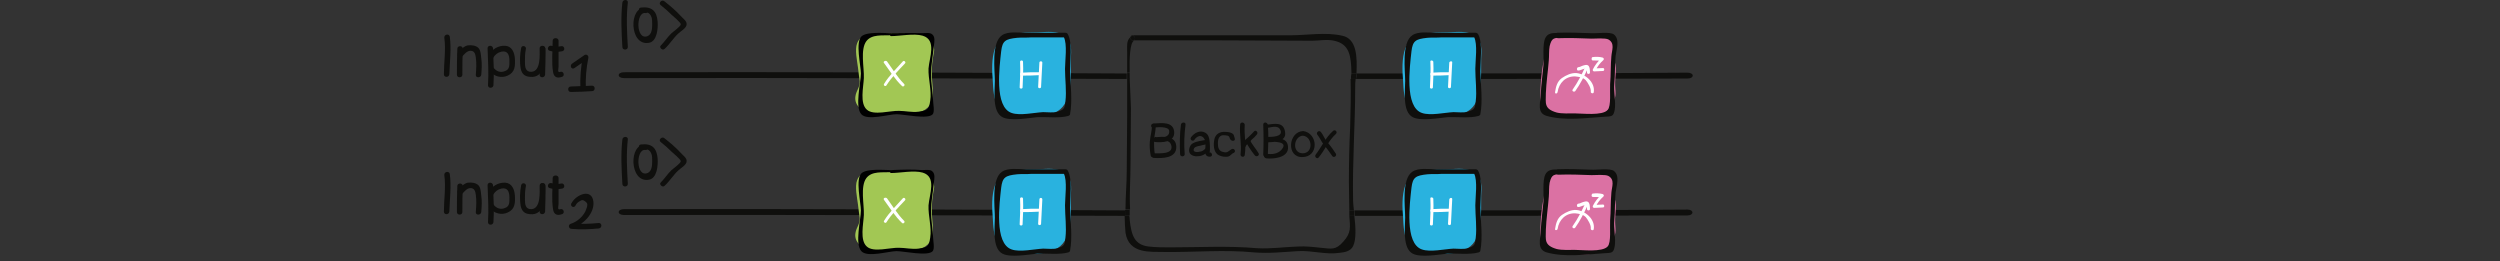 <?xml version="1.0" encoding="utf-8"?>
<!-- Generator: Adobe Illustrator 19.0.0, SVG Export Plug-In . SVG Version: 6.00 Build 0)  -->
<svg version="1.2" baseProfile="tiny" xmlns="http://www.w3.org/2000/svg" xmlns:xlink="http://www.w3.org/1999/xlink" x="0px"
	 y="0px" viewBox="0 0 595.3 62.2" xml:space="preserve">
<rect x="0" y="0" width="595.3" height="62.2" fill="#333333" stroke="none"/>
<g id="Layer_1">
	<g id="XMLID_1600_">
		<g id="XMLID_1703_">
			<path id="XMLID_1709_" fill="#0F0F0D" d="M105.8,9c0.4,2.8-0.1,5.9-0.1,8.7c0,0.8,1.2,0.8,1.3,0c0.1-3,0.5-6.1,0.1-9
				C106.9,7.9,105.7,8.2,105.8,9L105.8,9z"/>
		</g>
	</g>
	<g id="XMLID_1601_">
		<g id="XMLID_1695_">
			<path id="XMLID_1701_" fill="#0F0F0D" d="M108.9,11.6c-0.1,2.1-0.1,4.2-0.1,6.2c0,0.8,1.3,0.8,1.3,0c0-2.1,0-4.1,0.1-6.2
				C110.2,10.8,108.9,10.8,108.9,11.6L108.9,11.6z"/>
		</g>
	</g>
	<g id="XMLID_1602_">
		<g id="XMLID_1687_">
			<path id="XMLID_1693_" fill="#0F0F0D" d="M110,13.5c0.6-0.6,1.1-1.3,1.9-1.4c1.1-0.1,1.3,0.8,1.4,1.6c0.2,1.4,0.1,2.7,0,4.1
				c-0.1,0.8,1.2,0.8,1.3,0c0.1-1.3,0.2-2.6,0-3.9c-0.1-0.8-0.1-1.9-0.7-2.5s-1.7-0.7-2.5-0.6c-1,0.2-1.6,1-2.3,1.7
				C108.6,13.2,109.4,14.1,110,13.5L110,13.5z"/>
		</g>
	</g>
	<g id="XMLID_1603_">
		<g id="XMLID_1679_">
			<path id="XMLID_1684_" fill="#0F0F0D" d="M116.1,11.5c0.1,2.9,0.3,5.9,0.1,8.8c0,0.8,1.2,0.8,1.3,0c0.2-2.9,0-5.9-0.1-8.8
				C117.3,10.7,116.1,10.7,116.1,11.5L116.1,11.5z"/>
		</g>
	</g>
	<g id="XMLID_1605_">
		<g id="XMLID_1670_">
			<path id="XMLID_1676_" fill="#0F0F0D" d="M117.4,13.8c0.5-0.8,1.1-1.3,2-1.5c1.5-0.3,1.9,0.8,1.9,2.1c0,1.1,0.1,2.1-1,2.5
				c-1.1,0.5-2.1,0.1-2.8-0.8c-0.5-0.6-1.4,0.3-0.9,0.9c1.1,1.2,2.8,1.7,4.3,1c1.8-0.8,1.8-2.4,1.7-4.1c-0.1-1.4-0.7-2.9-2.3-3
				s-3.1,0.8-4,2.2C115.9,13.8,116.9,14.5,117.4,13.8L117.4,13.8z"/>
		</g>
	</g>
	<g id="XMLID_1606_">
		<g id="XMLID_1662_">
			<path id="XMLID_1668_" fill="#0F0F0D" d="M124.1,11.4c-0.3,1.6-0.4,3.3-0.1,5c0.3,1.3,1,1.8,2.2,1.9c3.6,0.4,3.7-4.3,3.6-6.8
				c0-0.8-1.3-0.8-1.3,0c0,1.6,0.3,5.4-1.9,5.6c-1.5,0.1-1.6-1.2-1.6-2.3c0-1,0-2,0.2-3C125.5,11,124.3,10.6,124.1,11.4L124.1,11.4z
				"/>
		</g>
	</g>
	<g id="XMLID_1608_">
		<g id="XMLID_1654_">
			<path id="XMLID_1660_" fill="#0F0F0D" d="M128.6,11.6c0,2.1,0,4.1-0.1,6.2c0,0.8,1.2,0.8,1.3,0c0.1-2.1,0.1-4.1,0.1-6.2
				C129.8,10.8,128.6,10.8,128.6,11.6L128.6,11.6z"/>
		</g>
	</g>
	<g id="XMLID_1610_">
		<g id="XMLID_1646_">
			<path id="XMLID_1652_" fill="#0F0F0D" d="M131.6,9.7c0,2.4-0.3,5.1,0.1,7.5c0.2,1.2,1,1.5,2.1,1.1c0.8-0.2,0.4-1.4-0.3-1.2
				c-0.9,0.3-0.5-0.6-0.5-1.2c0-0.7,0-1.5,0-2.2c0-1.4,0-2.7,0-4.1C132.9,8.9,131.6,8.9,131.6,9.7L131.6,9.7z"/>
		</g>
	</g>
	<g id="XMLID_1619_">
		<g id="XMLID_1639_">
			<path id="XMLID_1644_" fill="#0F0F0D" d="M130.9,12.1c1,0.3,2,0.3,3,0.1c0.8-0.2,0.5-1.4-0.3-1.2s-1.5,0.1-2.3-0.1
				S130.1,11.9,130.9,12.1L130.9,12.1z"/>
		</g>
	</g>
	<g id="XMLID_246_">
		<g id="XMLID_248_">
			<path id="XMLID_252_" fill="#0F0F0D" d="M105.8,41.7c0.4,2.8-0.1,5.9-0.1,8.7c0,0.8,1.2,0.8,1.3,0c0.1-3,0.5-6.1,0.1-9
				C106.9,40.6,105.7,40.9,105.8,41.7L105.8,41.7z"/>
		</g>
	</g>
	<g id="XMLID_239_">
		<g id="XMLID_241_">
			<path id="XMLID_245_" fill="#0F0F0D" d="M108.9,44.3c-0.1,2-0.1,4.1-0.1,6.2c0,0.8,1.3,0.8,1.3,0c0-2.1,0-4.1,0.1-6.2
				C110.2,43.5,108.9,43.5,108.9,44.3L108.9,44.3z"/>
		</g>
	</g>
	<g id="XMLID_232_">
		<g id="XMLID_234_">
			<path id="XMLID_238_" fill="#0F0F0D" d="M110,46.2c0.6-0.6,1.1-1.3,1.9-1.4c1.1-0.1,1.3,0.8,1.4,1.6c0.2,1.4,0.1,2.7,0,4.1
				c-0.1,0.8,1.2,0.8,1.3,0c0.1-1.3,0.2-2.6,0-3.9c-0.1-0.8-0.1-1.9-0.7-2.5s-1.7-0.7-2.5-0.6c-1,0.2-1.6,1-2.3,1.7
				C108.6,45.9,109.4,46.7,110,46.2L110,46.2z"/>
		</g>
	</g>
	<g id="XMLID_225_">
		<g id="XMLID_227_">
			<path id="XMLID_231_" fill="#0F0F0D" d="M116.1,44.1c0.1,2.9,0.3,5.9,0.1,8.8c0,0.8,1.2,0.8,1.3,0c0.2-2.9,0-5.9-0.1-8.8
				C117.3,43.3,116.1,43.3,116.1,44.1L116.1,44.1z"/>
		</g>
	</g>
	<g id="XMLID_218_">
		<g id="XMLID_220_">
			<path id="XMLID_224_" fill="#0F0F0D" d="M117.4,46.4c0.5-0.8,1.1-1.3,2-1.5c1.5-0.3,1.9,0.8,1.9,2.1c0,1.1,0.1,2.1-1,2.5
				c-1.1,0.5-2.1,0.1-2.8-0.8c-0.5-0.6-1.4,0.3-0.9,0.9c1.1,1.2,2.8,1.7,4.3,1c1.8-0.8,1.8-2.4,1.7-4.1c-0.1-1.4-0.7-2.9-2.3-3
				s-3.1,0.8-4,2.2C115.9,46.5,116.9,47.1,117.4,46.4L117.4,46.4z"/>
		</g>
	</g>
	<g id="XMLID_211_">
		<g id="XMLID_213_">
			<path id="XMLID_217_" fill="#0F0F0D" d="M124.1,44.1c-0.3,1.6-0.4,3.3-0.1,5c0.3,1.3,1,1.8,2.2,1.9c3.6,0.4,3.7-4.3,3.6-6.8
				c0-0.8-1.3-0.8-1.3,0c0,1.6,0.3,5.4-1.9,5.6c-1.5,0.1-1.6-1.2-1.6-2.3c0-1,0-2,0.2-3C125.5,43.6,124.3,43.3,124.1,44.1
				L124.1,44.1z"/>
		</g>
	</g>
	<g id="XMLID_204_">
		<g id="XMLID_206_">
			<path id="XMLID_210_" fill="#0F0F0D" d="M128.6,44.2c0,2.1,0,4.1-0.1,6.2c0,0.8,1.2,0.8,1.3,0c0.1-2.1,0.1-4.1,0.1-6.2
				C129.8,43.4,128.6,43.4,128.6,44.2L128.6,44.2z"/>
		</g>
	</g>
	<g id="XMLID_197_">
		<g id="XMLID_199_">
			<path id="XMLID_203_" fill="#0F0F0D" d="M131.6,42.4c0,2.4-0.3,5.1,0.1,7.5c0.2,1.2,1,1.5,2.1,1.1c0.8-0.2,0.4-1.4-0.3-1.2
				c-0.9,0.3-0.5-0.6-0.5-1.2c0-0.7,0-1.5,0-2.2c0-1.4,0-2.7,0-4.1C132.9,41.6,131.6,41.6,131.6,42.4L131.6,42.4z"/>
		</g>
	</g>
	<g id="XMLID_190_">
		<g id="XMLID_192_">
			<path id="XMLID_196_" fill="#0F0F0D" d="M130.9,44.8c1,0.3,2,0.3,3,0.1c0.8-0.2,0.5-1.4-0.3-1.2s-1.5,0.1-2.3-0.1
				C130.5,43.4,130.1,44.6,130.9,44.8L130.9,44.8z"/>
		</g>
	</g>
	<g id="XMLID_34_">
		<g id="XMLID_1159_">
			<g id="XMLID_275_">
				<path id="XMLID_279_" fill="#0F0F0D" d="M136.8,16.2c1-0.7,1.9-1.3,2.9-2c-0.3-0.2-0.6-0.5-0.9-0.7c-0.5,2.5-0.7,5-0.6,7.6
					c0,0.8,1.3,0.8,1.3,0c-0.1-2.4,0.1-4.9,0.6-7.3c0.1-0.5-0.4-1-0.9-0.7c-1,0.7-1.9,1.3-2.9,2C135.5,15.6,136.1,16.7,136.8,16.2
					L136.8,16.2z"/>
			</g>
		</g>
		<g id="XMLID_795_">
			<g id="XMLID_269_">
				<path id="XMLID_273_" fill="#0F0F0D" d="M135.9,21.9c1.7,0,3.4-0.1,5.1-0.2c0.8,0,0.8-1.3,0-1.3c-1.7,0.1-3.4,0.1-5.1,0.2
					C135.1,20.6,135.1,21.9,135.9,21.9L135.9,21.9z"/>
			</g>
		</g>
	</g>
	<g id="XMLID_32_">
		<g id="XMLID_266_">
			<path id="XMLID_288_" fill="#0F0F0D" d="M137,49c0.2-0.4,0.5-0.8,0.9-1c0.6-0.4,0.9-0.5,1.5,0c0.5,0.4,0.5,0.6,0.4,1.2
				c-0.1,0.4-0.3,0.8-0.4,1.1c-0.7,1.4-2,2.5-3.5,3c-0.7,0.2-0.5,1.2,0.2,1.2c2.2,0.2,4.3,0.1,6.5-0.1c0.8-0.1,0.8-1.3,0-1.3
				c-2.2,0.2-4.3,0.3-6.5,0.1c0.1,0.4,0.1,0.8,0.2,1.2c2.5-0.9,5.3-3.5,5-6.4c-0.4-3.2-4-1.7-5.1,0.2C135.5,49,136.6,49.7,137,49
				L137,49z"/>
		</g>
	</g>
	<g id="XMLID_727_">
		<g id="XMLID_728_">
			<path id="XMLID_729_" fill="#0F0F0D" d="M274.3,29.9c0,1.3-0.4,2.5-0.5,3.8c-0.1,1.1,0,2.2,0.2,3.3c0.1,0.7,1.1,0.4,1-0.2
				c-0.2-1.1-0.2-2.4-0.2-3.5c0.1-1.1,0.4-2.2,0.4-3.3C275.3,29.3,274.3,29.3,274.3,29.9L274.3,29.9z"/>
		</g>
	</g>
	<g id="XMLID_724_">
		<g id="XMLID_725_">
			<path id="XMLID_726_" fill="#0F0F0D" d="M274.6,30.4c0.7-0.1,3.6-0.4,3.8,0.7c0.2,1.2-0.9,1.6-1.8,1.6c-0.6,0.1-1.1,0-1.6-0.1
				c0,0.3,0,0.7,0,1.1c0.7-0.1,1.2-0.2,1.9-0.2c1,0,1.7,0.1,2,1.1c0.6,2.2-2.8,1.9-4.2,1.9c-0.7,0-0.7,1,0,1.1
				c1.9,0.1,5.5,0.2,5.4-2.7c-0.1-2.7-3.2-2.4-5.1-2.2c-0.7,0.1-0.7,1,0,1.1c1.6,0.2,4.8,0.1,4.6-2.4c-0.2-2.5-3-2.1-4.8-2
				C273.9,29.4,273.9,30.4,274.6,30.4L274.6,30.4z"/>
		</g>
	</g>
	<g id="XMLID_721_">
		<g id="XMLID_722_">
			<path id="XMLID_723_" fill="#0F0F0D" d="M281.2,29.7c-0.3,2.3-0.3,4.7-0.2,7c0,0.7,1.1,0.7,1.1,0c-0.2-2.4-0.1-4.7,0.2-7
				C282.4,29,281.3,29,281.2,29.7L281.2,29.7z"/>
		</g>
	</g>
	<g id="XMLID_718_">
		<g id="XMLID_719_">
			<path id="XMLID_720_" fill="#0F0F0D" d="M284.4,33.3c0.6-0.9,1.7-1.4,2.4-0.2c0.4,0.7,0.2,1.9,0.2,2.7c-0.1,0.9,0.2,1.6,1.2,1.5
				c0.7-0.1,0.4-1.1-0.2-1c0.2-0.1,0.1-2.5,0-2.9c-0.1-0.7-0.3-1.4-1-1.8c-1.2-0.7-2.6,0-3.4,1.1C283.2,33.3,284.1,33.8,284.4,33.3
				L284.4,33.3z"/>
		</g>
	</g>
	<g id="XMLID_715_">
		<g id="XMLID_716_">
			<path id="XMLID_717_" fill="#0F0F0D" d="M287.2,33.3c-1,0.2-2.2,0.3-3.1,0.8c-0.7,0.3-1.1,1.4-0.9,2.1c0.2,0.8,1.3,1.1,2,1
				c1,0,1.8-0.5,2.5-1.1c0.5-0.5-0.2-1.1-0.7-0.7c-0.3,0.3-0.7,0.7-1.3,0.7c-0.5,0.2-1.8,0.2-1.4-0.7c0.2-0.5,1-0.6,1.5-0.7
				c0.6-0.2,1.1-0.2,1.6-0.4C288.1,34.2,287.9,33.2,287.2,33.3L287.2,33.3z"/>
		</g>
	</g>
	<g id="XMLID_712_">
		<g id="XMLID_713_">
			<path id="XMLID_714_" fill="#0F0F0D" d="M294,32.9c-0.2-0.6-0.1-0.9-0.7-1.2c-0.6-0.3-1.3-0.3-2-0.3c-1.3,0.1-2.1,0.9-2.2,2.2
				c-0.2,1.2,0,2.9,1.2,3.4c0.6,0.3,1.5,0.4,2.1,0.3c0.7-0.2,0.8-0.7,1.4-0.9c0.6-0.3,0.1-1.2-0.5-0.9c-0.7,0.4-1,1-2,0.7
				c-1.1-0.2-1.3-1.1-1.3-2.1c0-0.8,0.2-1.8,1.2-1.9c0.3,0,0.7,0,1.1,0.1c0.5,0.2,0.4,0.3,0.6,0.8C293.3,33.8,294.3,33.6,294,32.9
				L294,32.9z"/>
		</g>
	</g>
	<g id="XMLID_709_">
		<g id="XMLID_710_">
			<path id="XMLID_711_" fill="#0F0F0D" d="M295.3,29.7c-0.2,2.3,0.4,4.7,0.1,7c-0.1,0.7,0.9,0.9,1,0.2c0.4-2.5-0.2-4.8,0-7.2
				C296.3,29,295.3,29,295.3,29.7L295.3,29.7z"/>
		</g>
	</g>
	<g id="XMLID_706_">
		<g id="XMLID_707_">
			<path id="XMLID_708_" fill="#0F0F0D" d="M296.7,34.7c0.1-0.2,0.4-0.5,0.6-0.7c0.2-0.2,0.5-0.4,0.7-0.7c0.5-0.4,0.9-0.8,1.3-1.3
				c0.4-0.5-0.3-1.2-0.7-0.7c-0.5,0.6-1.1,1.1-1.6,1.6c-0.5,0.4-1.1,0.9-1.2,1.6C295.5,35.1,296.5,35.4,296.7,34.7L296.7,34.7z"/>
		</g>
	</g>
	<g id="XMLID_703_">
		<g id="XMLID_704_">
			<path id="XMLID_705_" fill="#0F0F0D" d="M296.7,33.6c0.1,0.6,0.5,1.1,0.8,1.6c0.4,0.6,0.8,1.2,1.3,1.8c0.4,0.5,1.2,0,0.9-0.5
				c-0.4-0.6-0.7-1.1-1.1-1.6c-0.3-0.5-0.7-0.9-0.9-1.5C297.6,32.7,296.6,33,296.7,33.6L296.7,33.6z"/>
		</g>
	</g>
	<g id="XMLID_700_">
		<g id="XMLID_701_">
			<path id="XMLID_702_" fill="#0F0F0D" d="M300.8,29.7c0.1,2.4,0.1,4.7,0,7.1c0,0.7,1,0.7,1.1,0c0.1-2.4,0.2-4.7,0-7.1
				C301.7,29,300.8,29,300.8,29.7L300.8,29.7z"/>
		</g>
	</g>
	<g id="XMLID_697_">
		<g id="XMLID_698_">
			<path id="XMLID_699_" fill="#0F0F0D" d="M301.5,30.5c1.1-0.1,2.8-0.9,3.4,0.5c0.7,1.6-2.1,1.6-3,1.6c-0.7,0-0.7,1,0,1.1
				c1.1,0.1,5.2-0.2,3.2,2c-0.9,1-2.3,1.1-3.6,0.9c-0.7-0.1-0.7,1,0,1.1c1.6,0.2,5-0.1,5.2-2.3c0.2-2.9-2.8-2.5-4.8-2.6
				c0,0.3,0,0.7,0,1.1c1.8-0.1,4.5-0.2,4.1-2.5c-0.4-2.5-2.5-1.9-4.5-1.7C300.8,29.6,300.8,30.6,301.5,30.5L301.5,30.5z"/>
		</g>
	</g>
	<g id="XMLID_694_">
		<g id="XMLID_695_">
			<path id="XMLID_696_" fill="#0F0F0D" d="M310.3,31.2c-3.6,0.2-4,6.3-0.2,6.2C314.1,37.4,313.9,31.7,310.3,31.2
				c-0.7,0-0.7,1.1-0.1,1.1c2.4,0.2,2.6,4.3-0.1,4.2c-2.5-0.1-2.1-4.1,0.2-4.2C310.9,32.2,310.9,31.2,310.3,31.2L310.3,31.2z"/>
		</g>
	</g>
	<g id="XMLID_691_">
		<g id="XMLID_692_">
			<path id="XMLID_693_" fill="#0F0F0D" d="M313.7,32.1c0.6,0.7,0.9,1.6,1.5,2.3c0.7,0.9,1.4,1.8,2,2.7c0.3,0.6,1.2,0.1,0.9-0.5
				c-0.6-0.9-1.2-1.8-2-2.7c-0.7-0.8-1-1.8-1.6-2.5C314,30.9,313.3,31.6,313.7,32.1L313.7,32.1z"/>
		</g>
	</g>
	<g id="XMLID_688_">
		<g id="XMLID_689_">
			<path id="XMLID_690_" fill="#0F0F0D" d="M317.4,31.2c-1.8,1.6-2.7,3.8-4.1,5.6c-0.4,0.5,0.3,1.2,0.7,0.7c1.5-1.8,2.4-4.1,4.1-5.6
				C318.6,31.4,317.9,30.7,317.4,31.2L317.4,31.2z"/>
		</g>
	</g>
	<g id="XMLID_18_">
		<path id="XMLID_68_" fill="none" d="M321.7,17.1c-0.1-3.7-0.4-6.7-4.1-7.5c-1.6-0.4-3.6,0-5.3,0c-14-0.1-28.1-0.1-42.3-0.1
			c0,0-0.1,0.1-0.1,0.1c-0.9,0.5-1,4.1-1,7.7c17.6,0,35.1,0.1,52.7,0.1C321.7,17.4,321.7,17.3,321.7,17.1z"/>
		<path id="XMLID_75_" fill="none" d="M321.5,30.2c0.1-3.9,0.3-7.6,0.2-11.4c-17.6,0-35.1,0-52.7-0.1c0.1,3.1,0.3,6,0.3,7.1
			c0,4.4-0.1,8.8-0.1,13.3c0,3.6-0.3,7.4-0.2,11c17.4,0,34.9,0.1,52.3,0.1c-0.1-2.3-0.1-4.6-0.1-6.8
			C321.2,38.8,321.3,34.5,321.5,30.2z"/>
		<path id="XMLID_464_" fill="none" d="M269.1,52.3c0.4,4,1.3,6,4.5,6.4c1.7,0.2,3.5,0.2,5.2,0.2c6.9,0,13.7-0.4,20.6,0.2
			c3.3,0.2,6.5-0.3,9.8-0.4c1.8-0.1,3.6,0.1,5.4,0.3c2.4,0.2,3.4,0.7,5.4-1.5c1.9-2.1,1.6-3.4,1.4-6.1c-17.4,0-34.9,0-52.3-0.1
			C269.1,51.7,269.1,52,269.1,52.3z"/>
		<path id="XMLID_465_" fill="#0F0F0D" d="M401.8,18.7c1.7,0,1.7-1.4,0-1.4c-26.3,0.2-52.6,0.2-78.8,0.2c0,0.5,0,0.9-0.1,1.3
			C349.2,18.8,375.4,18.8,401.8,18.7z"/>
		<path id="XMLID_466_" fill="#0F0F0D" d="M148.6,17.2c-1.7,0-1.7,1.4,0,1.4c39.9-0.1,79.8,0.1,119.7,0.2c0-0.4,0-0.9,0-1.3
			C228.5,17.3,188.6,17.1,148.6,17.2z"/>
		<path id="XMLID_468_" fill="#0F0F0D" d="M401.8,49.9c-26.5,0.2-52.9,0.2-79.3,0.2c0,0.4,0.1,0.9,0.1,1.3c26.4,0,52.8,0,79.2-0.1
			C403.4,51.3,403.4,49.9,401.8,49.9z"/>
		<path id="XMLID_471_" fill="#0F0F0D" d="M148.6,49.8c-1.7,0-1.7,1.4,0,1.4c39.8-0.1,79.6,0.1,119.3,0.2c0-0.4,0-0.9,0-1.3
			C228.2,49.9,188.4,49.7,148.6,49.8z"/>
		<path id="XMLID_472_" fill="#0F0F0D" d="M319.9,57.5c-1.9,2.2-2.9,1.7-5.4,1.5c-1.8-0.2-3.6-0.4-5.4-0.3c-3.3,0.1-6.5,0.6-9.8,0.4
			c-6.9-0.6-13.7-0.2-20.6-0.2c-1.7,0-3.5,0-5.2-0.2c-3.2-0.4-4.1-2.4-4.5-6.4c0-0.3,0-0.6-0.1-1c-0.4,0-0.7,0-1.1,0
			c0,1.4,0.1,2.8,0.2,4.1c0.8,5.2,6.1,4.5,9.2,4.6c7.1,0.1,14.3-0.6,21.4,0.1c3.6,0.3,7-0.1,10.5-0.3c3.3-0.2,6.6,0.9,9.9,0.4
			c1-0.1,2.6-0.3,3.2-1.6c0.8-1.6,0.6-4.6,0.3-7.2c-0.4,0-0.8,0-1.2,0C321.5,54.1,321.8,55.4,319.9,57.5z"/>
		<path id="XMLID_473_" fill="#0F0F0D" d="M321.5,30.2c-0.2,4.3-0.3,8.6-0.3,13.1c0,2.3,0.1,4.6,0.1,6.8c0.4,0,0.7,0,1.1,0
			c-0.1-0.9-0.2-1.7-0.2-2.3c-0.2-9,0.5-18,0.5-27c0-0.6,0-1.3,0.1-2c-0.4,0-0.8,0-1.2,0C321.7,22.6,321.6,26.4,321.5,30.2z"/>
		<path id="XMLID_474_" fill="#0F0F0D" d="M269.6,9.6c0.2,0,0.3,0,0.5,0c0.4-0.4,0-1.3-0.6-1c-0.1,0.1-0.3,0.2-0.4,0.3
			C269.1,9.2,269.3,9.5,269.6,9.6z"/>
		<path id="XMLID_475_" fill="#0F0F0D" d="M270.1,9.6c14.1,0,28.2,0,42.3,0.1c1.6,0,3.6-0.4,5.3,0c3.7,0.8,4,3.7,4.1,7.5
			c0,0.1,0,0.2,0,0.3c0.4,0,0.8,0,1.2,0c0.2-3.9,0.1-8.3-3.4-9c-3.9-0.9-8.4-0.1-12.3-0.1c-4.2,0-8.3,0-12.5,0c-8.4,0-16.8,0-25.1,0
			c-0.3,0-0.5,0.2-0.5,0.5c0.1-0.1,0.2-0.2,0.4-0.3C270,8.2,270.4,9.1,270.1,9.6z"/>
		<path id="XMLID_476_" fill="#0F0F0D" d="M270,9.7C270,9.7,270,9.6,270,9.7c-0.1-0.1-0.2-0.1-0.4-0.1c-0.3,0-0.5-0.4-0.5-0.7
			c-0.9,0.9-0.7,2-0.7,3.6c0,1.6,0,3.2,0,4.8c0.2,0,0.4,0,0.6,0C268.9,13.7,269.1,10.2,270,9.7z"/>
		<path id="XMLID_478_" fill="#0F0F0D" d="M269.2,39c0-4.4,0.1-8.8,0.1-13.3c0-1-0.2-4-0.3-7.1c-0.2,0-0.4,0-0.6,0c0,3,0,6,0,8.9
			c0,4.4-0.1,8.8-0.1,13.3c0,2.9-0.3,6-0.3,9.1c0.4,0,0.7,0,1.1,0C268.9,46.4,269.2,42.6,269.2,39z"/>
		<path id="XMLID_479_" fill="#0F0F0D" d="M321.7,18.8c0.4,0,0.8,0,1.2,0c0-0.4,0-0.9,0.1-1.3c-0.4,0-0.8,0-1.2,0
			C321.7,17.9,321.7,18.4,321.7,18.8z"/>
		<path id="XMLID_480_" fill="#0F0F0D" d="M269,17.4c-0.2,0-0.4,0-0.6,0c0,0.4,0,0.9,0,1.3c0.2,0,0.4,0,0.6,0
			C269,18.3,269,17.8,269,17.4z"/>
		<path id="XMLID_481_" fill="#0F0F0D" d="M269,50c-0.4,0-0.7,0-1.1,0c0,0.4,0,0.9,0,1.3c0.4,0,0.7,0,1.1,0
			C269,50.9,269,50.5,269,50z"/>
		<path id="XMLID_482_" fill="#0F0F0D" d="M321.3,50.1c0,0.2,0,0.3,0,0.5c0,0.3,0,0.5,0,0.8c0.4,0,0.8,0,1.2,0
			c0-0.5-0.1-0.9-0.1-1.3C322.1,50.1,321.7,50.1,321.3,50.1z"/>
	</g>
	<g id="XMLID_129_">
		<g id="XMLID_674_">
			<path id="XMLID_675_" fill="#0F0F0D" d="M148.2,0.6c-0.4,3.5-0.2,7.1,0,10.6c0,0.8,1.3,0.8,1.3,0c-0.2-3.5-0.4-7.1,0-10.6
				C149.6-0.2,148.3-0.2,148.2,0.6L148.2,0.6z"/>
		</g>
	</g>
	<g id="XMLID_122_">
		<g id="XMLID_123_">
			<path id="XMLID_125_" fill="#0F0F0D" d="M158.3,11.6c1.2-1.1,2-2.5,3.2-3.6c0.6-0.6,2-1.3,2-2.2c0.1-0.8-1-1.5-1.4-2
				c-1.2-1.3-2.5-2.4-3.9-3.5c-0.6-0.5-1.5,0.4-0.9,0.9c0.9,0.7,1.8,1.5,2.6,2.3c0.3,0.3,2.3,1.9,2.2,2.3c0,0.5-1.9,1.8-2.3,2.2
				c-0.9,0.9-1.6,2-2.5,2.9C156.9,11.3,157.8,12.2,158.3,11.6L158.3,11.6z"/>
		</g>
	</g>
	<g id="XMLID_44_">
		<g id="XMLID_116_">
			<path id="XMLID_118_" fill="#0F0F0D" d="M153.7,1.9c-4-0.5-3.9,9.1,0.8,8.3c2-0.3,2.2-3.5,2.1-5c-0.2-2.6-1.4-3.7-4-3.4
				c-0.8,0.1-0.5,1.3,0.3,1.2c1-0.1,1.7-0.2,2.2,1c0.2,0.4,0.2,1.3,0.2,1.8c0,1-0.1,2.4-1.1,2.8c-2.8,1.1-2.8-5.7-0.6-5.5
				C154.5,3.3,154.5,2,153.7,1.9L153.7,1.9z"/>
		</g>
	</g>
	<g id="XMLID_682_">
		<g id="XMLID_683_">
			<path id="XMLID_684_" fill="#0F0F0D" d="M148.2,33.2c-0.4,3.5-0.2,7.1,0,10.6c0,0.8,1.3,0.8,1.3,0c-0.2-3.5-0.4-7.1,0-10.6
				C149.6,32.4,148.3,32.4,148.2,33.2L148.2,33.2z"/>
		</g>
	</g>
	<g id="XMLID_679_">
		<g id="XMLID_680_">
			<path id="XMLID_681_" fill="#0F0F0D" d="M158.3,44.2c1.2-1.1,2-2.5,3.2-3.6c0.6-0.6,2-1.3,2-2.2c0.1-0.8-1-1.5-1.4-2
				c-1.2-1.3-2.5-2.4-3.9-3.5c-0.6-0.5-1.5,0.4-0.9,0.9c0.9,0.7,1.8,1.5,2.6,2.3c0.3,0.3,2.3,1.9,2.2,2.3c0,0.5-1.9,1.8-2.3,2.2
				c-0.9,0.9-1.6,2-2.5,2.9C156.9,43.9,157.8,44.8,158.3,44.2L158.3,44.2z"/>
		</g>
	</g>
	<g id="XMLID_676_">
		<g id="XMLID_677_">
			<path id="XMLID_678_" fill="#0F0F0D" d="M153.7,34.5c-4-0.5-3.9,9.1,0.8,8.3c2-0.3,2.2-3.5,2.1-5c-0.2-2.6-1.4-3.7-4-3.4
				c-0.8,0.1-0.5,1.3,0.3,1.2c1-0.1,1.7-0.2,2.2,1c0.2,0.4,0.2,1.3,0.2,1.8c0,1-0.1,2.4-1.1,2.8c-2.8,1.1-2.8-5.7-0.6-5.5
				C154.5,35.9,154.5,34.6,153.7,34.5L153.7,34.5z"/>
		</g>
	</g>
	<g id="XMLID_363_">
		<g id="XMLID_233_">
			<path id="XMLID_73_" fill="#A2C754" d="M220,8.2c-3.5-0.4-7.3-0.3-10.8-0.2c-2,0-4.3,0.2-5.1,2.3c-0.6,1.5,0,4.2,0.2,5.8
				c0.1,1.1,0.3,2.2,0.4,3.2c0.1,1.5-0.8,2.2-1,3.6c-0.4,2.4,2,3.9,4.1,4.2c1.4,0.2,2.9-0.1,4.3-0.2c1.7-0.1,3.4,0,5.2,0
				c2.2,0,4.2-1,4.7-3.3c0.3-1.7,0-3.5-0.1-5.2c-0.1-2.1,0.1-4,0.5-6.1c0.3-1.5-1-3.5-2.8-2.8c-3.1,1.3-5.6,1.9-9,1.7
				c-1.9-0.1-4.7-0.6-5.7,1.4c-1,1.9,0.4,4.1,1.3,5.7c1,1.8,0.9,4.6,3.2,5.3c1.2,0.3,2.7,0.1,3.9,0.1c1.1,0,2.4,0.2,3.4-0.3
				c1.8-0.9,2.4-3.6,2.5-5.4c0.1-1.9-0.3-3.6-2.4-3.9c-2.2-0.3-5.8,0.1-7.8,1c-0.7,0.3-1.2,1.2-1.1,2c0.4,4.3,4.8,4.9,7.8,2.8
				c-0.9-1.2-1.8-2.4-2.8-3.6c-1.5,1.5-1.3,3.9,0.7,4.9c2.2,1,4.9-1.8,2.8-3.6c-1.7-1.5-3.4-1.9-5.6-1.6c-2.9,0.4-1.7,4.8,1.2,4.4
				c0.4,0.1,0.8,0.3,1.2,0.4c0.9-1.2,1.8-2.4,2.8-3.6c0.1,0.1,0.1,0.2,0.2,0.2c0.1,0.6,0.2,1.2,0.2,1.8c-0.1,0.1-0.1,0.2-0.2,0.2
				c1.7-1.8-0.5-5.1-2.8-3.6c-0.6,0.2-0.9,0.5-1,1.1c-0.4,0.7-0.8,1.3-1.1,2c0.8-0.4,3.9-0.7,5-0.5c-0.5-0.5-1.1-1.1-1.6-1.6
				c0.1,0.6,0.1,1.1-0.1,1.7c-0.2,1-0.3,1.1-0.2,0.4c-0.7,0.3-3.2,0.1-4,0c0.5,0.3,0.9,0.7,1.4,1c-0.3-0.4-2.3-6.5-2.8-5.6
				c-0.5,0.3-0.9,0.7-1.4,1c2.2-0.6,4.9,0.3,7.2,0.1c2.1-0.2,4-1.1,5.9-1.9c-0.9-0.9-1.9-1.9-2.8-2.8c-0.3,1.5-0.6,3.1-0.7,4.6
				c-0.1,1.6,0.8,4.5,0.2,6c-0.4,1-0.3,0.6-1.6,0.7c-0.9,0-1.8,0-2.7,0c-1.3,0.1-4.5,0.9-5.5-0.2c0.2,0.5,0.4,1.1,0.7,1.6
				c0-0.1,0.6-1.1,0.8-1.6c0.3-0.9,0.3-1.8,0.3-2.8c-0.1-1.7-0.5-3.3-0.6-5c0-0.4,0.1-0.6,0-1c0-0.1-0.6-1.5-0.6-0.9
				c-0.5,0.1-0.6,0.1-0.1,0c0.2,0,0.5,0,0.7,0c0.5,0,1,0,1.5,0c3.2,0,6.5-0.2,9.6,0.2C222.9,13.1,222.9,8.6,220,8.2L220,8.2z"/>
		</g>
		<g id="XMLID_222_">
			<path id="XMLID_72_" d="M212.2,7.9c-1.7,0-5.6-0.4-7,0.7c-1.6,1.3-0.2,7.1-0.2,8.9c0,2.1-1.5,8,0.1,9.7c1.4,1.6,6.5,0,8.4,0
				c1.7,0,7.5,1.3,8.6,0c0.5-0.6,0.1-2.5,0.1-3.1c-0.1-2.1-0.5-4.3-0.5-6.4c0-2.4,0.5-4.7,0.7-7c0.1-0.8,0.3-1.9-0.4-2.5
				c-0.5-0.5-1.7-0.3-2.4-0.3C217.2,7.8,214.7,7.9,212.2,7.9c-0.4,0-0.4,0.7,0,0.7c2.1,0,5.4-0.7,7.5-0.1c3.4,1,1.6,5.2,1.4,7.8
				c-0.1,2.5,0.8,5.3,0.4,7.7c-0.3,2.2-0.8,2.3-2.8,2.6c-1.5,0.2-3.2-0.2-4.6-0.2c-2.1-0.1-6.1,1.2-7.7-0.3
				c-1.7-1.5-0.8-5.3-0.7-7.5c0.1-2.5-0.9-6.8,0.6-8.8c1.3-1.7,3.8-1.3,5.9-1.4C212.6,8.6,212.7,7.9,212.2,7.9L212.2,7.9z"/>
		</g>
		<g id="XMLID_221_">
			<path id="XMLID_71_" fill="#FFFFFF" d="M211.1,20.3c1.2-1.9,2.9-3.6,4.4-5.2c0.3-0.3-0.2-0.8-0.5-0.5c-1.5,1.7-3.3,3.4-4.5,5.4
				C210.3,20.4,210.9,20.7,211.1,20.3L211.1,20.3z"/>
		</g>
		<g id="XMLID_214_">
			<path id="XMLID_70_" fill="#FFFFFF" d="M210.5,15c1.4,1.9,2.6,3.9,4.3,5.5c0.3,0.3,0.8-0.2,0.5-0.5c-1.6-1.6-2.8-3.6-4.1-5.4
				C210.8,14.3,210.2,14.7,210.5,15L210.5,15z"/>
		</g>
	</g>
	<g id="XMLID_58_">
		<g id="XMLID_40_">
			<path id="XMLID_69_" fill="#0F0F0D" d="M252.5,10.1c-0.5-0.8-2-0.6-2.7-0.6c-1.8-0.1-3.6,0-5.4,0.2c-0.7,0.1-0.7,1.2,0,1.1
				c1.2-0.1,2.5-0.2,3.7-0.2c0.3,0,3.4-0.1,3.5,0C251.9,11.3,252.9,10.7,252.5,10.1L252.5,10.1z"/>
		</g>
		<g id="XMLID_49_">
			<path id="XMLID_67_" fill="#29B2DF" d="M248.9,10c-2.7,0.1-5.3,1-6.2,3.8c-0.4,1.2-0.4,2.4-0.2,3.6c0.2,1.1,0.7,3.5,0.5,3.9
				c-0.1,0.1-1.6,0.6-1.6,0.6c1.4,0.2,0.8-1.4,0.7-2.2c-0.1-1.1-0.7-4.9,0.1-5.8c0.3-0.4,2.6-0.4,3.5-0.4c1,0,2.1-0.1,3.1-0.1
				c0.3,0,0.7,0,1,0c1.1,0,1.4,0,0.7,0c-0.4-0.6-0.9-1.1-1.3-1.7c0.5,2.5-0.1,5.9-0.3,8.5c-0.2,1.4,0.2,1-0.9,1.5
				c-0.5,0.1-1.1,0.2-1.6,0.3c-1.4,0-1.2,0.9,0.6,2.6c0.5,0,2-1.4,2.3-1.6c0.8-0.6,1.8-1.2,2.5-2c1-1.2,1.3-2.9,0.4-4.3
				c-1.8-2.9-6.7-5.4-10-5c-4.9,0.5-3.4,6.8-2.9,10.2c0.3,1.8,2.8,2.7,4.2,1.7c1.3-0.9,2.6-1.8,3.9-2.7c3-2.1,0.2-7.1-2.9-5
				c-1.3,0.9-2.6,1.8-3.9,2.7c1.4,0.6,2.8,1.1,4.2,1.7c-0.2-1.4-0.7-3.5-0.3-4.9c-0.7,0.7-1.3,1.3-2,2c1.1-0.4,4.4,1.5,4.9,2.5
				c-0.1-0.7-0.2-1.5-0.3-2.2c0.4-0.7,0.2-0.6-0.7,0.3c-0.5,0.4-1,0.7-1.5,1.1c-0.8,0.6-1.8,1.1-2.5,1.9c-1.1,1.3-1.5,3.3-0.6,4.8
				c1.7,3,7.5,2.2,10,0.7c3.8-2.3,3.1-8.8,3.2-12.5c0.1-2,0.3-4.2-1.5-5.5c-1.7-1.2-4.2-0.9-6.2-0.8c-3.7,0.1-8.8-0.3-10.4,3.9
				c-0.8,2.3-0.7,5.2-0.5,7.6c0.1,2,0.2,4.5,1.3,6.3c0.8,1.3,2.3,2.3,3.9,2.3c1.4,0,3.9-1,5-2c1.3-1.2,2-3.3,2.2-5
				c0.1-1.2-0.1-2.2-0.3-3.4c-0.2-1.1-0.7-1.8,0.6-1.8C252.6,15.6,252.6,9.9,248.9,10L248.9,10z"/>
		</g>
		<g id="XMLID_24_">
			<path id="XMLID_66_" fill="#0F0F0D" d="M253.7,7.8c-3.2,0-6.3,0-9.5,0c-1.6,0-4.2-0.4-5.6,0.6c-2.6,1.7-1.7,8.4-1.7,10.9
				c0,2.4-0.7,7.3,1.8,8.6c1.9,1,6.2,0.2,8.3,0c2.2-0.1,5.3,0.3,7.4-0.3c0.2-0.1,0.4-0.2,0.4-0.4c0.6-3.1,0.1-7,0-10.2
				c0-2.4,0.6-6.8-0.5-8.8c-0.3-0.7-1.3-0.1-1,0.6c0.9,1.7,0.3,5.7,0.3,7.6c0,2.5,0.4,5.3,0.1,7.7c-0.2,1.5-0.1,2-1.9,2.5
				c-1,0.3-2.3,0.1-3.4,0.1c-2.1,0.1-5.5,0.9-7.5,0.2c-4.2-1.4-2.9-11-2.5-14.7c0.3-2.5,1-2.9,3.8-3.2c1.1-0.1,2.3,0,3.4-0.1
				c2.7,0,5.4,0,8.2,0C254.5,8.9,254.5,7.8,253.7,7.8L253.7,7.8z"/>
		</g>
		<g id="XMLID_50_">
			<path id="XMLID_65_" fill="#FFFFFF" d="M242.9,14.7c0.1,2,0,4.1-0.1,6.1c0,0.4,0.7,0.4,0.7,0c0.1-2,0.2-4,0.1-6.1
				C243.6,14.3,242.9,14.3,242.9,14.7L242.9,14.7z"/>
		</g>
		<g id="XMLID_51_">
			<path id="XMLID_64_" fill="#FFFFFF" d="M247.5,14.9c-0.1,1.9-0.2,3.9-0.3,5.8c0,0.4,0.7,0.4,0.7,0c0.1-1.9,0.2-3.9,0.3-5.8
				C248.2,14.5,247.5,14.5,247.5,14.9L247.5,14.9z"/>
		</g>
		<g id="XMLID_52_">
			<path id="XMLID_63_" fill="#FFFFFF" d="M243.3,18c1.4,0,2.7,0,4.1-0.1c0.4,0,0.4-0.7,0-0.7c-1.4,0-2.7,0-4.1,0.1
				C242.8,17.3,242.8,18,243.3,18L243.3,18z"/>
		</g>
	</g>
	<g id="XMLID_21_">
		<g id="XMLID_508_">
			<path id="XMLID_62_" fill="#0F0F0D" d="M350.2,10.1c-0.5-0.8-2-0.6-2.7-0.6c-1.8-0.1-3.6,0-5.4,0.2c-0.7,0.1-0.7,1.2,0,1.1
				c1.2-0.1,2.5-0.2,3.7-0.2c0.3,0,3.4-0.1,3.5,0C349.5,11.3,350.5,10.7,350.2,10.1L350.2,10.1z"/>
		</g>
		<g id="XMLID_501_">
			<path id="XMLID_61_" fill="#29B2DF" d="M346.6,10c-2.7,0.1-5.3,1-6.2,3.8c-0.4,1.2-0.4,2.4-0.2,3.6c0.2,1.1,0.7,3.5,0.5,3.9
				c-0.1,0.1-1.6,0.6-1.6,0.6c1.4,0.2,0.8-1.4,0.7-2.2c-0.1-1.1-0.7-4.9,0.1-5.8c0.3-0.4,2.6-0.4,3.5-0.4c1,0,2.1-0.1,3.1-0.1
				c0.3,0,0.7,0,1,0c1.1,0,1.4,0,0.7,0c-0.4-0.6-0.9-1.1-1.3-1.7c0.5,2.5-0.1,5.9-0.3,8.5c-0.2,1.4,0.2,1-0.9,1.5
				c-0.5,0.1-1.1,0.2-1.6,0.3c-1.4,0-1.2,0.9,0.6,2.6c0.5,0,2-1.4,2.3-1.6c0.8-0.6,1.8-1.2,2.5-2c1-1.2,1.3-2.9,0.4-4.3
				c-1.8-2.9-6.7-5.4-10-5c-4.9,0.5-3.4,6.8-2.9,10.2c0.3,1.8,2.8,2.7,4.2,1.7c1.3-0.9,2.6-1.8,3.9-2.7c3-2.1,0.2-7.1-2.9-5
				c-1.3,0.9-2.6,1.8-3.9,2.7c1.4,0.6,2.8,1.1,4.2,1.7c-0.2-1.4-0.7-3.5-0.3-4.9c-0.7,0.7-1.3,1.3-2,2c1.1-0.4,4.4,1.5,4.9,2.5
				c-0.1-0.7-0.2-1.5-0.3-2.2c0.4-0.7,0.2-0.6-0.7,0.3c-0.5,0.4-1,0.7-1.5,1.1c-0.8,0.6-1.8,1.1-2.5,1.9c-1.1,1.3-1.5,3.3-0.6,4.8
				c1.7,3,7.5,2.2,10,0.7c3.8-2.3,3.1-8.8,3.2-12.5c0.1-2,0.3-4.2-1.5-5.5c-1.7-1.2-4.2-0.9-6.2-0.8c-3.7,0.1-8.8-0.3-10.4,3.9
				c-0.8,2.3-0.7,5.2-0.5,7.6c0.1,2,0.2,4.5,1.3,6.3c0.8,1.3,2.3,2.3,3.9,2.3c1.4,0,3.9-1,5-2c1.3-1.2,2-3.3,2.2-5
				c0.1-1.2-0.1-2.2-0.3-3.4c-0.2-1.1-0.7-1.8,0.6-1.8C350.3,15.6,350.3,9.9,346.6,10L346.6,10z"/>
		</g>
		<g id="XMLID_494_">
			<path id="XMLID_60_" fill="#0F0F0D" d="M351.4,7.8c-3.2,0-6.3,0-9.5,0c-1.6,0-4.2-0.4-5.6,0.6c-2.6,1.7-1.7,8.4-1.7,10.9
				c0,2.4-0.7,7.3,1.8,8.6c1.9,1,6.2,0.2,8.3,0c2.2-0.1,5.3,0.3,7.4-0.3c0.2-0.1,0.4-0.2,0.4-0.4c0.6-3.1,0.1-7,0-10.2
				c0-2.4,0.6-6.8-0.5-8.8c-0.3-0.7-1.3-0.1-1,0.6c0.9,1.7,0.3,5.7,0.3,7.6c0,2.5,0.4,5.3,0.1,7.7c-0.2,1.5-0.1,2-1.9,2.5
				c-1,0.3-2.3,0.1-3.4,0.1c-2.1,0.1-5.5,0.9-7.5,0.2c-4.2-1.4-2.9-11-2.5-14.7c0.3-2.5,1-2.9,3.8-3.2c1.1-0.1,2.3,0,3.4-0.1
				c2.7,0,5.4,0,8.2,0C352.1,8.9,352.1,7.8,351.4,7.8L351.4,7.8z"/>
		</g>
		<g id="XMLID_487_">
			<path id="XMLID_59_" fill="#FFFFFF" d="M340.6,14.7c0.1,2,0,4.1-0.1,6.1c0,0.4,0.7,0.4,0.7,0c0.1-2,0.2-4,0.1-6.1
				C341.2,14.3,340.5,14.3,340.6,14.7L340.6,14.7z"/>
		</g>
		<g id="XMLID_250_">
			<path id="XMLID_57_" fill="#FFFFFF" d="M345.1,14.9c-0.1,1.9-0.2,3.9-0.3,5.8c0,0.4,0.7,0.4,0.7,0c0.1-1.9,0.2-3.9,0.3-5.8
				C345.9,14.5,345.2,14.5,345.1,14.9L345.1,14.9z"/>
		</g>
		<g id="XMLID_25_">
			<path id="XMLID_55_" fill="#FFFFFF" d="M340.9,18c1.4,0,2.7,0,4.1-0.1c0.4,0,0.4-0.7,0-0.7c-1.4,0-2.7,0-4.1,0.1
				C340.5,17.3,340.5,18,340.9,18L340.9,18z"/>
		</g>
	</g>
	<g id="XMLID_17_">
		<g id="XMLID_76_">
			<path id="XMLID_53_" fill="#DB71A3" d="M380.6,10.4c0.1,2.7-0.2,5.5-0.3,8.2c-0.1,2.3-0.9,4-0.4,6.4c0.1-0.5,0.1-1.1,0.2-1.6
				c-0.5,0.8-6.2,0.2-7,0.1c-1.5-0.2-1.6-0.2-1.9-1.5c-0.3-1,0-2.5,0.1-3.5c0.1-0.8,0.4-5.9,1.3-6.6c-1,0.8,2.5,0.5,2.5,0.5
				c1,0,2.7-0.4,3.6,0c0.3,0,0.6,0,0.9,0c0.1,0.6,0.3,1.2,0.5,1.8c0.4,1.2,1,1.7,0.9,3.2c0,0.5-0.9,5,0.5,4.1
				c0.4-0.3-0.2-5.8-0.2-6.4c-0.1-1.4,0-2.8-1.4-3.5c-2.3-1.2-7.4-0.7-9,1.6c-0.8,1.1-0.9,2.5-0.9,3.9c0,1.7-0.2,4.1,0.5,5.7
				c1,2.2,5.1,2.4,6.7,0.6c1.7-1.8,1.5-6.6,0.1-8.5c-1.1-1.4-3.2-1.3-3.8,0.5c-0.9,2.5-1.6,7.2,1.9,8.2c3.4,0.9,4.1-3.5,3.8-5.8
				c-0.3-1.7-3.1-2.1-3.8-0.5c-1.1,2.3-1,4.2,0,6.5c1.1,2.4,4.6,0.3,3.6-2.1c0-0.8,0-1.5,0-2.3c-1.3-0.2-2.5-0.3-3.8-0.5
				c0.1,0.2,0.2,0.4,0.2,0.7c0.5,0.1,1.1,0.1,1.6,0.2c-0.7-0.5,0.2-2.7,0.4-3.3c-1.3,0.2-2.5,0.3-3.8,0.5c0.5,0.7,0.4,1.6,0.3,2.4
				c-0.1,1.2,0.2,1.2-1,0.8c0.5,0.5,1,1,1.4,1.4c-0.4-1.2-0.7-3.8-0.4-5c0.4-1.6,2.9-1.6,4.4-1.2c-0.5-0.5-1-1-1.4-1.4
				c0.9,3.2-1.4,9.4,2.5,11.4c1.4,0.7,3,0.3,4.1-0.6c1.5-1.2,1.2-2.6,1.1-4.3c-0.1-2.8,0.7-4.3-0.5-6.9c-0.8-1.6-0.7-3.7-2.5-4.7
				c-1.7-1-4.8-0.6-6.7-0.5c-1.6,0.1-4.2-0.2-5.6,1c-1.3,1.1-1.4,3.4-1.7,5c-0.5,2.4-0.7,4.7-0.8,7.1c0,1.7-0.3,3.6,1.2,4.8
				c1.6,1.3,4.1,1.5,6.1,1.6c3,0.1,8.8,0.6,9.6-3.3c0.2-1,0-2.2,0.2-3.3c0.1-0.9,0.2-1.7,0.3-2.5c0.1-2.7,0.4-5.5,0.3-8.2
				C384.6,7.8,380.5,7.8,380.6,10.4L380.6,10.4z"/>
		</g>
		<g id="XMLID_460_">
			<path id="XMLID_48_" fill="#FFFFFF" d="M370.9,21.9c0.3-2.1,1.9-3.8,4.2-3.7c0.9,0.1,1.8,0.2,2.5,0.9c0.5,0.6,1.3,1.9,1.2,2.7
				c-0.1,0.4,0.6,0.6,0.7,0.2c0.4-2.4-2-4.4-4.1-4.6c-1.2-0.1-2.5,0.5-3.5,1.2c-1.1,0.8-1.4,2-1.6,3.3
				C370.2,22.4,370.8,22.4,370.9,21.9L370.9,21.9z"/>
		</g>
		<g id="XMLID_453_">
			<path id="XMLID_47_" fill="#FFFFFF" d="M375.1,21.7c1.2-1.7,2.1-3.5,3-5.4c0.2-0.4-0.4-0.8-0.6-0.4c-0.9,1.9-1.8,3.7-3,5.4
				C374.2,21.7,374.8,22,375.1,21.7L375.1,21.7z"/>
		</g>
		<g id="XMLID_446_">
			<path id="XMLID_46_" fill="#FFFFFF" d="M375.8,16.8c0.5,0,0.9-0.3,1.4-0.4c0.1,0,0.2-0.1,0.4-0.1c0.2,0,0.1-0.1,0.2,0.1
				c0.1,0.3,0.1,0.6,0.1,0.9c0,0.4,0.7,0.4,0.7,0c0-0.5,0-1.6-0.6-1.8c-0.3-0.1-0.7,0-1,0.1c-0.4,0.1-0.8,0.4-1.2,0.4
				C375.4,16.1,375.4,16.8,375.8,16.8L375.8,16.8z"/>
		</g>
		<g id="XMLID_56_">
			<path id="XMLID_45_" fill="#FFFFFF" d="M379.3,14.4c0.7,0,1.5,0,2.2,0.1c-0.1-0.2-0.1-0.4-0.2-0.6c-0.8,0.7-1.5,1.6-2,2.6
				c-0.1,0.2,0,0.5,0.3,0.5c0.7,0,1.4-0.1,2.1-0.1c0.4,0,0.4-0.7,0-0.7c-0.7,0-1.4,0.1-2.1,0.1c0.1,0.2,0.2,0.3,0.3,0.5
				c0.5-1,1.1-1.8,1.9-2.5c0.2-0.2,0.1-0.5-0.2-0.6c-0.8-0.2-1.6-0.2-2.4-0.1C378.9,13.7,378.9,14.4,379.3,14.4L379.3,14.4z"/>
		</g>
		<g id="XMLID_54_">
			<path id="XMLID_43_" fill="#0F0F0D" d="M371,9.1c2.7-0.1,5.4,0,8,0.1c0.8,0,3.3-0.2,4,0.2c1.6,0.9,0.8,2.6,0.7,4
				c-0.2,2.2-0.1,4.4-0.3,6.6c-0.1,1.5,0.3,5.3-0.6,6.2c-1.3,1.4-6,0.8-7.8,0.8c-1.2,0-3.1,0.1-4.3-0.2c-3.1-0.9-2.6-2.2-2.6-4.6
				c0.1-2.6,0.5-5.2,0.7-7.8c0.1-1.1,0-2.3,0.2-3.4c0.5-2.1,1.1-2,3.1-2c0.7,0,0.7-1.2,0-1.1c-1.6,0-3.3-0.4-4.1,1.1
				c-0.8,1.5-0.3,5.1-0.5,6.8c-0.2,2.1-0.5,4.3-0.6,6.4c-0.1,2.4-1,4.7,1.4,5.4c4.2,1.2,9.4,0.5,13.7,0.2c1.8-0.1,2.2,0,2.5-1.7
				c0.3-1.8-0.3-4.3-0.1-6.2c0.2-2.2,0.1-4.3,0.3-6.5c0.2-1.7,1.1-4-0.4-5.2c-0.9-0.7-4.2-0.2-5.5-0.3c-2.7-0.1-5.4-0.2-8-0.1
				C370.2,7.9,370.2,9.1,371,9.1L371,9.1z"/>
		</g>
	</g>
	<g id="XMLID_645_">
		<g id="XMLID_667_">
			<path id="XMLID_42_" fill="#A2C754" d="M220,40.8c-3.5-0.4-7.3-0.3-10.8-0.2c-2,0-4.3,0.2-5.1,2.3c-0.6,1.5,0,4.2,0.2,5.8
				c0.1,1.1,0.3,2.2,0.4,3.2c0.1,1.5-0.8,2.2-1,3.6c-0.4,2.4,2,3.9,4.1,4.2c1.4,0.2,2.9-0.1,4.3-0.2c1.7-0.1,3.4,0,5.2,0
				c2.2,0,4.2-1,4.7-3.3c0.3-1.7,0-3.5-0.1-5.2c-0.1-2.1,0.1-4,0.5-6.1c0.3-1.5-1-3.5-2.8-2.8c-3.1,1.3-5.6,1.9-9,1.7
				c-1.9-0.1-4.7-0.6-5.7,1.4c-1,1.9,0.4,4.1,1.3,5.7c1,1.8,0.9,4.6,3.2,5.3c1.2,0.3,2.7,0.1,3.9,0.1c1.1,0,2.4,0.2,3.4-0.3
				c1.8-0.9,2.4-3.6,2.5-5.4c0.1-1.9-0.3-3.6-2.4-3.9c-2.2-0.3-5.8,0.1-7.8,1c-0.7,0.3-1.2,1.2-1.1,2c0.4,4.3,4.8,4.9,7.8,2.8
				c-0.9-1.2-1.8-2.4-2.8-3.6c-1.5,1.5-1.3,3.9,0.7,4.9c2.2,1,4.9-1.8,2.8-3.6c-1.7-1.5-3.4-1.9-5.6-1.6c-2.9,0.4-1.7,4.8,1.2,4.4
				c0.4,0.1,0.8,0.3,1.2,0.4c0.9-1.2,1.8-2.4,2.8-3.6c0.1,0.1,0.1,0.2,0.2,0.2c0.1,0.6,0.2,1.2,0.2,1.8c-0.1,0.1-0.1,0.2-0.2,0.2
				c1.7-1.8-0.5-5.1-2.8-3.6c-0.6,0.2-0.9,0.5-1,1.1c-0.4,0.7-0.8,1.3-1.1,2c0.8-0.4,3.9-0.7,5-0.5c-0.5-0.5-1.1-1.1-1.6-1.6
				c0.1,0.6,0.1,1.1-0.1,1.7c-0.2,1-0.3,1.1-0.2,0.4c-0.7,0.3-3.2,0.1-4,0c0.5,0.3,0.9,0.7,1.4,1c-0.3-0.4-2.3-6.5-2.8-5.6
				c-0.5,0.3-0.9,0.7-1.4,1c2.2-0.6,4.9,0.3,7.2,0.1c2.1-0.2,4-1.1,5.9-1.9c-0.9-0.9-1.9-1.9-2.8-2.8c-0.3,1.5-0.6,3.1-0.7,4.6
				c-0.1,1.6,0.8,4.5,0.2,6c-0.4,1-0.3,0.6-1.6,0.7c-0.9,0-1.8,0-2.7,0c-1.3,0.1-4.5,0.9-5.5-0.2c0.2,0.5,0.4,1.1,0.7,1.6
				c0-0.1,0.6-1.1,0.8-1.6c0.3-0.9,0.3-1.8,0.3-2.8c-0.1-1.7-0.5-3.3-0.6-5c0-0.4,0.1-0.6,0-1c0-0.1-0.6-1.5-0.6-0.9
				c-0.5,0.1-0.6,0.1-0.1,0c0.2,0,0.5,0,0.7,0c0.5,0,1,0,1.5,0c3.2,0,6.5-0.2,9.6,0.2C222.9,45.7,222.9,41.1,220,40.8L220,40.8z"/>
		</g>
		<g id="XMLID_660_">
			<path id="XMLID_41_" d="M212.2,40.5c-1.7,0-5.6-0.4-7,0.7c-1.6,1.3-0.2,7.1-0.2,8.9c0,2.1-1.5,8,0.1,9.7c1.4,1.6,6.5,0,8.4,0
				c1.7,0,7.5,1.3,8.6,0c0.5-0.6,0.1-2.5,0.1-3.1c-0.1-2.1-0.5-4.3-0.5-6.4c0-2.4,0.5-4.7,0.7-7c0.1-0.8,0.3-1.9-0.4-2.5
				c-0.5-0.5-1.7-0.3-2.4-0.3C217.2,40.3,214.7,40.4,212.2,40.5c-0.4,0-0.4,0.7,0,0.7c2.1,0,5.4-0.7,7.5-0.1c3.4,1,1.6,5.2,1.4,7.8
				c-0.1,2.5,0.8,5.3,0.4,7.7c-0.3,2.2-0.8,2.3-2.8,2.6c-1.5,0.2-3.2-0.2-4.6-0.2c-2.1-0.1-6.1,1.2-7.7-0.3
				c-1.7-1.5-0.8-5.3-0.7-7.5c0.1-2.5-0.9-6.8,0.6-8.8c1.3-1.7,3.8-1.3,5.9-1.4C212.6,41.1,212.7,40.4,212.2,40.5L212.2,40.5z"/>
		</g>
		<g id="XMLID_653_">
			<path id="XMLID_14_" fill="#FFFFFF" d="M211.1,52.9c1.2-1.9,2.9-3.6,4.4-5.2c0.3-0.3-0.2-0.8-0.5-0.5c-1.5,1.7-3.3,3.4-4.5,5.4
				C210.3,52.9,210.9,53.3,211.1,52.9L211.1,52.9z"/>
		</g>
		<g id="XMLID_646_">
			<path id="XMLID_13_" fill="#FFFFFF" d="M210.5,47.6c1.4,1.9,2.6,3.9,4.3,5.5c0.3,0.3,0.8-0.2,0.5-0.5c-1.6-1.6-2.8-3.6-4.1-5.4
				C210.8,46.9,210.2,47.2,210.5,47.6L210.5,47.6z"/>
		</g>
	</g>
	<g id="XMLID_602_">
		<g id="XMLID_638_">
			<path id="XMLID_39_" fill="#0F0F0D" d="M252.5,42.6c-0.5-0.8-2-0.6-2.7-0.6c-1.8-0.1-3.6,0-5.4,0.2c-0.7,0.1-0.7,1.2,0,1.1
				c1.2-0.1,2.5-0.2,3.7-0.2c0.3,0,3.4-0.1,3.5,0C251.9,43.8,252.9,43.3,252.5,42.6L252.5,42.6z"/>
		</g>
		<g id="XMLID_631_">
			<path id="XMLID_12_" fill="#29B2DF" d="M248.9,42.6c-2.7,0.1-5.3,1-6.2,3.8c-0.4,1.2-0.4,2.4-0.2,3.6c0.2,1.1,0.7,3.5,0.5,3.9
				c-0.1,0.1-1.6,0.6-1.6,0.6c1.4,0.2,0.8-1.4,0.7-2.2c-0.1-1.1-0.7-4.9,0.1-5.8c0.3-0.4,2.6-0.4,3.5-0.4c1,0,2.1-0.1,3.1-0.1
				c0.3,0,0.7,0,1,0c1.1,0,1.4,0,0.7,0c-0.4-0.6-0.9-1.1-1.3-1.7c0.5,2.5-0.1,5.9-0.3,8.5c-0.2,1.4,0.2,1-0.9,1.5
				c-0.5,0.1-1.1,0.2-1.6,0.3c-1.4,0-1.2,0.9,0.6,2.6c0.5,0,2-1.4,2.3-1.6c0.8-0.6,1.8-1.2,2.5-2c1-1.2,1.3-2.9,0.4-4.3
				c-1.8-2.9-6.7-5.4-10-5c-4.9,0.5-3.4,6.8-2.9,10.2c0.3,1.8,2.8,2.7,4.2,1.7c1.3-0.9,2.6-1.8,3.9-2.7c3-2.1,0.2-7.1-2.9-5
				c-1.3,0.9-2.6,1.8-3.9,2.7c1.4,0.6,2.8,1.1,4.2,1.7c-0.2-1.4-0.7-3.5-0.3-4.9c-0.7,0.7-1.3,1.3-2,2c1.1-0.4,4.4,1.5,4.9,2.5
				c-0.1-0.7-0.2-1.5-0.3-2.2c0.4-0.7,0.2-0.6-0.7,0.3c-0.5,0.4-1,0.7-1.5,1.1c-0.8,0.6-1.8,1.1-2.5,1.9c-1.1,1.3-1.5,3.3-0.6,4.8
				c1.7,3,7.5,2.2,10,0.7c3.8-2.3,3.1-8.8,3.2-12.5c0.1-2,0.3-4.2-1.5-5.5c-1.7-1.2-4.2-0.9-6.2-0.8c-3.7,0.1-8.8-0.3-10.4,3.9
				c-0.8,2.3-0.7,5.2-0.5,7.6c0.1,2,0.2,4.5,1.3,6.3c0.8,1.3,2.3,2.3,3.9,2.3c1.4,0,3.9-1,5-2c1.3-1.2,2-3.3,2.2-5
				c0.1-1.2-0.1-2.2-0.3-3.4c-0.2-1.1-0.7-1.8,0.6-1.8C252.6,48.2,252.6,42.4,248.9,42.6L248.9,42.6z"/>
		</g>
		<g id="XMLID_624_">
			<path id="XMLID_27_" fill="#0F0F0D" d="M253.7,40.3c-3.2,0-6.3,0-9.5,0c-1.6,0-4.2-0.4-5.6,0.6c-2.6,1.7-1.7,8.4-1.7,10.9
				c0,2.4-0.7,7.3,1.8,8.6c1.9,1,6.2,0.2,8.3,0c2.2-0.1,5.3,0.3,7.4-0.3c0.2-0.1,0.4-0.2,0.4-0.4c0.6-3.1,0.1-7,0-10.2
				c0-2.4,0.6-6.8-0.5-8.8c-0.3-0.7-1.3-0.1-1,0.6c0.9,1.7,0.3,5.7,0.3,7.6c0,2.5,0.4,5.3,0.1,7.7c-0.2,1.5-0.1,2-1.9,2.5
				c-1,0.3-2.3,0.1-3.4,0.1c-2.1,0.1-5.5,0.9-7.5,0.2c-4.2-1.4-2.9-11-2.5-14.7c0.3-2.5,1-2.9,3.8-3.2c1.1-0.1,2.3,0,3.4-0.1
				c2.7,0,5.4,0,8.2,0C254.5,41.5,254.5,40.3,253.7,40.3L253.7,40.3z"/>
		</g>
		<g id="XMLID_617_">
			<path id="XMLID_26_" fill="#FFFFFF" d="M242.9,47.3c0.1,2,0,4.1-0.1,6.1c0,0.4,0.7,0.4,0.7,0c0.1-2,0.2-4,0.1-6.1
				C243.6,46.9,242.9,46.9,242.9,47.3L242.9,47.3z"/>
		</g>
		<g id="XMLID_610_">
			<path id="XMLID_23_" fill="#FFFFFF" d="M247.5,47.5c-0.1,1.9-0.2,3.9-0.3,5.8c0,0.4,0.7,0.4,0.7,0c0.1-1.9,0.2-3.9,0.3-5.8
				C248.2,47,247.5,47,247.5,47.5L247.5,47.5z"/>
		</g>
		<g id="XMLID_603_">
			<path id="XMLID_8_" fill="#FFFFFF" d="M243.3,50.5c1.4,0,2.7,0,4.1-0.1c0.4,0,0.4-0.7,0-0.7c-1.4,0-2.7,0-4.1,0.1
				C242.8,49.8,242.8,50.5,243.3,50.5L243.3,50.5z"/>
		</g>
	</g>
	<g id="XMLID_558_">
		<g id="XMLID_595_">
			<path id="XMLID_16_" fill="#0F0F0D" d="M350.2,42.6c-0.5-0.8-2-0.6-2.7-0.6c-1.8-0.1-3.6,0-5.4,0.2c-0.7,0.1-0.7,1.2,0,1.1
				c1.2-0.1,2.5-0.2,3.7-0.2c0.3,0,3.4-0.1,3.5,0C349.5,43.8,350.5,43.3,350.2,42.6L350.2,42.6z"/>
		</g>
		<g id="XMLID_587_">
			<path id="XMLID_15_" fill="#29B2DF" d="M346.6,42.6c-2.7,0.1-5.3,1-6.2,3.8c-0.4,1.2-0.4,2.4-0.2,3.6c0.2,1.1,0.7,3.5,0.5,3.9
				c-0.1,0.1-1.6,0.6-1.6,0.6c1.4,0.2,0.8-1.4,0.7-2.2c-0.1-1.1-0.7-4.9,0.1-5.8c0.3-0.4,2.6-0.4,3.5-0.4c1,0,2.1-0.1,3.1-0.1
				c0.3,0,0.7,0,1,0c1.1,0,1.4,0,0.7,0c-0.4-0.6-0.9-1.1-1.3-1.7c0.5,2.5-0.1,5.9-0.3,8.5c-0.2,1.4,0.2,1-0.9,1.5
				c-0.5,0.1-1.1,0.2-1.6,0.3c-1.4,0-1.2,0.9,0.6,2.6c0.5,0,2-1.4,2.3-1.6c0.8-0.6,1.8-1.2,2.5-2c1-1.2,1.3-2.9,0.4-4.3
				c-1.8-2.9-6.7-5.4-10-5c-4.9,0.5-3.4,6.8-2.9,10.2c0.3,1.8,2.8,2.7,4.2,1.7c1.3-0.9,2.6-1.8,3.9-2.7c3-2.1,0.2-7.1-2.9-5
				c-1.3,0.9-2.6,1.8-3.9,2.7c1.4,0.6,2.8,1.1,4.2,1.7c-0.2-1.4-0.7-3.5-0.3-4.9c-0.7,0.7-1.3,1.3-2,2c1.1-0.4,4.4,1.5,4.9,2.5
				c-0.1-0.7-0.2-1.5-0.3-2.2c0.4-0.7,0.2-0.6-0.7,0.3c-0.5,0.4-1,0.7-1.5,1.1c-0.8,0.6-1.8,1.1-2.5,1.9c-1.1,1.3-1.5,3.3-0.6,4.8
				c1.7,3,7.5,2.2,10,0.7c3.8-2.3,3.1-8.8,3.2-12.5c0.1-2,0.3-4.2-1.5-5.5c-1.7-1.2-4.2-0.9-6.2-0.8c-3.7,0.1-8.8-0.3-10.4,3.9
				c-0.8,2.3-0.7,5.2-0.5,7.6c0.1,2,0.2,4.5,1.3,6.3c0.8,1.3,2.3,2.3,3.9,2.3c1.4,0,3.9-1,5-2c1.3-1.2,2-3.3,2.2-5
				c0.1-1.2-0.1-2.2-0.3-3.4c-0.2-1.1-0.7-1.8,0.6-1.8C350.3,48.2,350.3,42.4,346.6,42.6L346.6,42.6z"/>
		</g>
		<g id="XMLID_580_">
			<path id="XMLID_28_" fill="#0F0F0D" d="M351.4,40.3c-3.2,0-6.3,0-9.5,0c-1.6,0-4.2-0.4-5.6,0.6c-2.6,1.7-1.7,8.4-1.7,10.9
				c0,2.4-0.7,7.3,1.8,8.6c1.9,1,6.2,0.2,8.3,0c2.2-0.1,5.3,0.3,7.4-0.3c0.2-0.1,0.4-0.2,0.4-0.4c0.6-3.1,0.1-7,0-10.2
				c0-2.4,0.6-6.8-0.5-8.8c-0.3-0.7-1.3-0.1-1,0.6c0.9,1.7,0.3,5.7,0.3,7.6c0,2.5,0.4,5.3,0.1,7.7c-0.2,1.5-0.1,2-1.9,2.5
				c-1,0.3-2.3,0.1-3.4,0.1c-2.1,0.1-5.5,0.9-7.5,0.2c-4.2-1.4-2.9-11-2.5-14.7c0.3-2.5,1-2.9,3.8-3.2c1.1-0.1,2.3,0,3.4-0.1
				c2.7,0,5.4,0,8.2,0C352.1,41.5,352.1,40.3,351.4,40.3L351.4,40.3z"/>
		</g>
		<g id="XMLID_573_">
			<path id="XMLID_38_" fill="#FFFFFF" d="M340.6,47.3c0.1,2,0,4.1-0.1,6.1c0,0.4,0.7,0.4,0.7,0c0.1-2,0.2-4,0.1-6.1
				C341.2,46.9,340.5,46.9,340.6,47.3L340.6,47.3z"/>
		</g>
		<g id="XMLID_566_">
			<path id="XMLID_37_" fill="#FFFFFF" d="M345.1,47.5c-0.1,1.9-0.2,3.9-0.3,5.8c0,0.4,0.7,0.4,0.7,0c0.1-1.9,0.2-3.9,0.3-5.8
				C345.9,47,345.2,47,345.1,47.5L345.1,47.5z"/>
		</g>
		<g id="XMLID_559_">
			<path id="XMLID_36_" fill="#FFFFFF" d="M340.9,50.5c1.4,0,2.7,0,4.1-0.1c0.4,0,0.4-0.7,0-0.7c-1.4,0-2.7,0-4.1,0.1
				C340.5,49.8,340.5,50.5,340.9,50.5L340.9,50.5z"/>
		</g>
	</g>
	<g id="XMLID_515_">
		<g id="XMLID_551_">
			<path id="XMLID_35_" fill="#DB71A3" d="M380.6,43c0.1,2.7-0.2,5.5-0.3,8.2c-0.1,2.3-0.9,4-0.4,6.4c0.1-0.5,0.1-1.1,0.2-1.6
				c-0.5,0.8-6.2,0.2-7,0.1c-1.5-0.2-1.6-0.2-1.9-1.5c-0.3-1,0-2.5,0.1-3.5c0.1-0.8,0.4-5.9,1.3-6.6c-1,0.8,2.5,0.5,2.5,0.5
				c1,0,2.7-0.4,3.6,0c0.3,0,0.6,0,0.9,0c0.1,0.6,0.3,1.2,0.5,1.8c0.4,1.2,1,1.7,0.9,3.2c0,0.5-0.9,5,0.5,4.1
				c0.4-0.3-0.2-5.8-0.2-6.4c-0.1-1.4,0-2.8-1.4-3.5c-2.3-1.2-7.4-0.7-9,1.6c-0.8,1.1-0.9,2.5-0.9,3.9c0,1.7-0.2,4.1,0.5,5.7
				c1,2.2,5.1,2.4,6.7,0.6c1.7-1.8,1.5-6.6,0.1-8.5c-1.1-1.4-3.2-1.3-3.8,0.5c-0.9,2.5-1.6,7.2,1.9,8.2c3.4,0.9,4.1-3.5,3.8-5.8
				c-0.3-1.7-3.1-2.1-3.8-0.5c-1.1,2.3-1,4.2,0,6.5c1.1,2.4,4.6,0.3,3.6-2.1c0-0.8,0-1.5,0-2.3c-1.3-0.2-2.5-0.3-3.8-0.5
				c0.1,0.2,0.2,0.4,0.2,0.7c0.5,0.1,1.1,0.1,1.6,0.2c-0.7-0.5,0.2-2.7,0.4-3.3c-1.3,0.2-2.5,0.3-3.8,0.5c0.5,0.7,0.4,1.6,0.3,2.4
				c-0.1,1.2,0.2,1.2-1,0.8c0.5,0.5,1,1,1.4,1.4c-0.4-1.2-0.7-3.8-0.4-5c0.4-1.6,2.9-1.6,4.4-1.2c-0.5-0.5-1-1-1.4-1.4
				c0.9,3.2-1.4,9.4,2.5,11.4c1.4,0.7,3,0.3,4.1-0.6c1.5-1.2,1.2-2.6,1.1-4.3c-0.1-2.8,0.7-4.3-0.5-6.9c-0.8-1.6-0.7-3.7-2.5-4.7
				c-1.7-1-4.8-0.6-6.7-0.5c-1.6,0.1-4.2-0.2-5.6,1c-1.3,1.1-1.4,3.4-1.7,5c-0.5,2.4-0.7,4.7-0.8,7.1c0,1.7-0.3,3.6,1.2,4.8
				c1.6,1.3,4.1,1.5,6.1,1.6c3,0.1,8.8,0.6,9.6-3.3c0.2-1,0-2.2,0.2-3.3c0.1-0.9,0.2-1.7,0.3-2.5c0.1-2.7,0.4-5.5,0.3-8.2
				C384.6,40.3,380.5,40.3,380.6,43L380.6,43z"/>
		</g>
		<g id="XMLID_544_">
			<path id="XMLID_33_" fill="#FFFFFF" d="M370.9,54.5c0.3-2.1,1.9-3.8,4.2-3.7c0.9,0.1,1.8,0.2,2.5,0.9c0.5,0.6,1.3,1.9,1.2,2.7
				c-0.1,0.4,0.6,0.6,0.7,0.2c0.4-2.4-2-4.4-4.1-4.6c-1.2-0.1-2.5,0.5-3.5,1.2c-1.1,0.8-1.4,2-1.6,3.3
				C370.2,54.9,370.8,54.9,370.9,54.5L370.9,54.5z"/>
		</g>
		<g id="XMLID_537_">
			<path id="XMLID_31_" fill="#FFFFFF" d="M375.1,54.2c1.2-1.7,2.1-3.5,3-5.4c0.2-0.4-0.4-0.8-0.6-0.4c-0.9,1.9-1.8,3.7-3,5.4
				C374.2,54.2,374.8,54.6,375.1,54.2L375.1,54.2z"/>
		</g>
		<g id="XMLID_530_">
			<path id="XMLID_30_" fill="#FFFFFF" d="M375.8,49.3c0.5,0,0.9-0.3,1.4-0.4c0.1,0,0.2-0.1,0.4-0.1c0.2,0,0.1-0.1,0.2,0.1
				c0.1,0.3,0.1,0.6,0.1,0.9c0,0.4,0.7,0.4,0.7,0c0-0.5,0-1.6-0.6-1.8c-0.3-0.1-0.7,0-1,0.1c-0.4,0.1-0.8,0.4-1.2,0.4
				C375.4,48.6,375.4,49.3,375.8,49.3L375.8,49.3z"/>
		</g>
		<g id="XMLID_523_">
			<path id="XMLID_29_" fill="#FFFFFF" d="M379.3,46.9c0.7,0,1.5,0,2.2,0.1c-0.1-0.2-0.1-0.4-0.2-0.6c-0.8,0.7-1.5,1.6-2,2.6
				c-0.1,0.2,0,0.5,0.3,0.5c0.7,0,1.4-0.1,2.1-0.1c0.4,0,0.4-0.7,0-0.7c-0.7,0-1.4,0.1-2.1,0.1c0.1,0.2,0.2,0.3,0.3,0.5
				c0.5-1,1.1-1.8,1.9-2.5c0.2-0.2,0.1-0.5-0.2-0.6c-0.8-0.2-1.6-0.2-2.4-0.1C378.9,46.3,378.9,46.9,379.3,46.9L379.3,46.9z"/>
		</g>
		<g id="XMLID_516_">
			<path id="XMLID_348_" fill="#0F0F0D" d="M371,41.6c2.7-0.1,5.4,0,8,0.1c0.8,0,3.3-0.2,4,0.2c1.6,0.9,0.8,2.6,0.7,4
				c-0.2,2.2-0.1,4.4-0.3,6.6c-0.1,1.5,0.3,5.3-0.6,6.2c-1.3,1.4-6,0.8-7.8,0.8c-1.2,0-3.1,0.1-4.3-0.2c-3.1-0.9-2.6-2.2-2.6-4.6
				c0.1-2.6,0.5-5.2,0.7-7.8c0.1-1.1,0-2.3,0.2-3.4c0.5-2.1,1.1-2,3.1-2c0.7,0,0.7-1.2,0-1.1c-1.6,0-3.3-0.4-4.1,1.1
				c-0.8,1.5-0.3,5.1-0.5,6.8c-0.2,2.1-0.5,4.3-0.6,6.4c-0.1,2.4-1,4.7,1.4,5.4c4.2,1.2,9.4,0.5,13.7,0.2c1.8-0.1,2.2,0,2.5-1.7
				c0.3-1.8-0.3-4.3-0.1-6.2c0.2-2.2,0.1-4.3,0.3-6.5c0.2-1.7,1.1-4-0.4-5.2c-0.9-0.7-4.2-0.2-5.5-0.3c-2.7-0.1-5.4-0.2-8-0.1
				C370.2,40.5,370.2,41.6,371,41.6L371,41.6z"/>
		</g>
	</g>
</g>
<g id="Layer_2" display="none">
	<g id="XMLID_9_" display="inline">
		<g id="XMLID_439_">
			<path id="XMLID_87_" fill="#29B2DF" d="M392.4,46.1c0.2-0.9,0-1.7-0.5-2.4c-0.4-0.6-1-0.8-1.7-1c0.4,0.2,0.7,0.4,1.1,0.6
				c0,0-0.1-0.1-0.1-0.1c0.2,0.4,0.4,0.7,0.6,1.1c-0.4-1-0.9-1.7-2-2c-0.8-0.2-1.7,0-2.3,0.4c-0.3,0.2-0.7,0.5-1,0.8
				c-0.8,0.9-1,2.2-0.4,3.3c0.8,1.4,2.8,1.9,4.2,1.1c0.8-0.5,1.5-1.5,1.5-2.5c0-0.5-0.1-1-0.4-1.4c-0.1-0.2-0.3-0.4-0.4-0.6
				c-0.7-0.8-0.7,0.1-0.1,2.7c0.9-0.9,1-2.6,0-3.5c-1-0.9-2.5-1-3.5,0c-0.6,0.6-0.9,1.4-0.9,2.2c0,0.5,0.1,1,0.4,1.4
				c0.1,0.2,0.3,0.4,0.5,0.6c0.2,0.2,0.1,0.1-0.2-0.2c-0.1-0.4-0.2-0.8-0.3-1.3c0.1-0.3,0.2-0.6,0.2-0.9c0.3-0.3,0.6-0.6,0.9-0.9
				c0.3-0.3,1.3-0.3,1.7,0c0.3,0.3,0.6,0.6,0.9,0.9c0,0,0-0.1-0.1-0.1c0.1,0.4,0.2,0.8,0.3,1.3c0,0.1,0,0.3,0,0.4
				c-0.2,0.4-0.4,0.7-0.6,1.1c-0.3,0.2-0.4,0.3-0.3,0.2c0.1,0,0.1-0.1,0.2-0.1c0.7-0.5-0.6,0.3-1.3,0c-0.4-0.2-0.7-0.4-1.1-0.6
				c0,0,0,0,0.1,0.1c-0.2-0.4-0.4-0.7-0.6-1.1c0.2,0.5,0.4,0.9,0.8,1.3c0.3,0.3,0.7,0.5,1.1,0.6c0.2,0.1,0.2,0-0.2-0.1
				c-0.3-0.3-0.6-0.6-0.9-0.9c0,0,0,0.1,0.1,0.1c-0.1-0.6-0.2-1.3-0.3-1.9c0,0,0,0.1,0,0.1c-0.4,1.3,0.4,2.8,1.7,3.1
				C390.7,48.1,392,47.4,392.4,46.1L392.4,46.1z"/>
		</g>
		<g id="XMLID_438_">
			<path id="XMLID_86_" fill="#29B2DF" d="M388,21.3c0.2-0.2,0.4-0.4,0.6-0.6c0.6-0.1,1.3-0.2,1.9-0.3c-1.4-0.3-2.9-0.7-3.6-2
				c-0.9-1.6-0.6-3.2,1.2-3.9c1.5-0.7,2.9,0,3.2,1.6c0.3,1.8-0.8,2.3-1.6,3.7c1.4,0,2.9,0,4.3,0c-0.5-0.7-0.7-1.5-1-2.2
				c-0.1-0.3-0.2-0.5-0.3-0.8c-0.3-1-0.4-1-0.3-0.1c-0.4,0.5-0.8,1-1.1,1.5c-0.1,0-0.2,0.1-0.3,0.1c2.9-0.1,3.3-4,0.7-4.9
				c-3.1-1.1-6.4,0.4-6.2,4c0.1,1.4,0.5,3,1.9,3.6c1.4,0.7,2.6,0,3.7-0.2c3.2-0.3,3.2-5.3,0-5c-0.3,0-1.8,0.5-2,0.5
				c0.5,0.4,1,0.8,1.5,1.1c0-0.6-0.1-0.6-0.4,0c-0.6,0.4-0.5,0.7,0.3,0.7c0.2-1.6,0.4-3.3,0.7-4.9c-1.8,0.1-3.6,1-3.6,3
				c0,0.9,0.5,1.7,0.8,2.5c0.5,1.1,0.8,2.4,1.5,3.4c1,1.4,3.4,1.8,4.3,0c0.9-1.7,2.2-2.6,2.4-4.7c0.1-2-0.4-4.2-1.6-5.8
				c-2.6-3.4-7.5-3.3-10.6-0.8c-1.5,1.2-2.5,2.9-2.8,4.8c-0.4,2,0.5,3.8,1.5,5.5c1.4,2.4,7.6,5.9,9.4,2.4
				C393.8,21,389.5,18.5,388,21.3L388,21.3z"/>
		</g>
		<g id="XMLID_432_">
			<path id="XMLID_85_" fill="#29B2DF" d="M388.7,25.4c0,5.8-0.1,11.6-0.1,17.5c0,0.5,0.8,0.5,0.8,0c0-5.8,0.1-11.6,0.1-17.5
				C389.5,24.9,388.7,24.9,388.7,25.4L388.7,25.4z"/>
		</g>
		<g id="XMLID_426_">
			<path id="XMLID_84_" fill="#0F0F0D" d="M389.5,8.9c-3.7-0.1-7.4,3-8.1,6.7c-0.9,4.7,2.1,7.7,6.4,9.2c0.3,0.1,0.4-0.4,0.1-0.5
				c-3.9-1.4-6.9-4.2-6-8.7c0.7-3.3,4.1-6.4,7.6-6.2C389.9,9.4,389.9,8.9,389.5,8.9L389.5,8.9z"/>
		</g>
		<g id="XMLID_420_">
			<path id="XMLID_83_" fill="#0F0F0D" d="M389.3,9.4c3.7,0.7,6.7,2.6,7.1,6.5c0.5,4.6-2.1,7.1-6.3,8.4c-0.3,0.1-0.2,0.6,0.1,0.5
				c4.1-1.3,7.1-3.8,6.8-8.4c-0.4-4.5-3.2-6.7-7.6-7.5C389.2,8.8,389,9.3,389.3,9.4L389.3,9.4z"/>
		</g>
		<g id="XMLID_414_">
			<path id="XMLID_82_" fill="#0F0F0D" d="M387.6,24.7c0.4,0.1,0.7,0.2,1.1,0.4c0.3,0.1,0.4-0.4,0.1-0.5c-0.4-0.1-0.7-0.2-1.1-0.4
				C387.4,24.2,387.3,24.6,387.6,24.7L387.6,24.7z"/>
		</g>
		<g id="XMLID_253_">
			<path id="XMLID_81_" fill="#0F0F0D" d="M388.6,25.1c-0.1,5.7-0.2,11.4-0.1,17.2c0,0.3,0.5,0.3,0.5,0c-0.1-5.7,0-11.4,0.1-17.2
				C389.1,24.8,388.6,24.8,388.6,25.1L388.6,25.1z"/>
		</g>
		<g id="XMLID_22_">
			<path id="XMLID_80_" fill="#0F0F0D" d="M389.7,42.3c0-3,0-6.1,0-9.1c0-1-0.7-7.7,0.5-8.3c0.3-0.1,0-0.6-0.3-0.4
				c-1.1,0.5-0.7,2.9-0.7,3.8c0,4.7-0.1,9.4-0.1,14.1C389.2,42.6,389.7,42.6,389.7,42.3L389.7,42.3z"/>
		</g>
		<g id="XMLID_20_">
			<path id="XMLID_79_" fill="#0F0F0D" d="M388.6,42c-1.5,0.9-2.7,1.9-2.5,3.8c0.2,1.9,1.8,2.7,3.6,2.5c1.5-0.2,2.8-1.5,2.8-3
				c0-1.8-1.5-2.8-3-3.3c-0.3-0.1-0.4,0.4-0.1,0.5c1.1,0.4,2.2,1,2.6,2.2c0.4,1.6-1,3.1-2.6,3.2c-1.7,0.1-2.9-1-2.7-2.7
				c0.1-1.4,1.1-2,2.2-2.7C389.1,42.2,388.9,41.8,388.6,42L388.6,42z"/>
		</g>
		<g id="XMLID_19_">
			<path id="XMLID_78_" fill="#0F0F0D" d="M389.8,25.1c0,0,0.2-0.3,0.1-0.2c-0.1,0,0.2,0,0.3,0c0.3-0.1,0.2-0.6-0.1-0.5
				c-0.4,0.1-0.5,0.2-0.6,0.5C389.2,25.1,389.7,25.4,389.8,25.1L389.8,25.1z"/>
		</g>
		<g id="XMLID_11_">
			<path id="XMLID_77_" fill="#FFFFFF" d="M387,17.3c1.5,0,2.9,0,4.4-0.1c0.6,0,0.6-1,0-1c-1.5,0.1-2.9,0.1-4.4,0.1
				C386.3,16.3,386.3,17.3,387,17.3L387,17.3z"/>
		</g>
		<g id="XMLID_10_">
			<path id="XMLID_74_" fill="#FFFFFF" d="M388.3,14.8c0,1.3,0.1,2.7,0,4c0,0.6,1,0.6,1,0c0-1.3,0-2.7,0-4
				C389.3,14.2,388.3,14.2,388.3,14.8L388.3,14.8z"/>
		</g>
	</g>
</g>
</svg>
